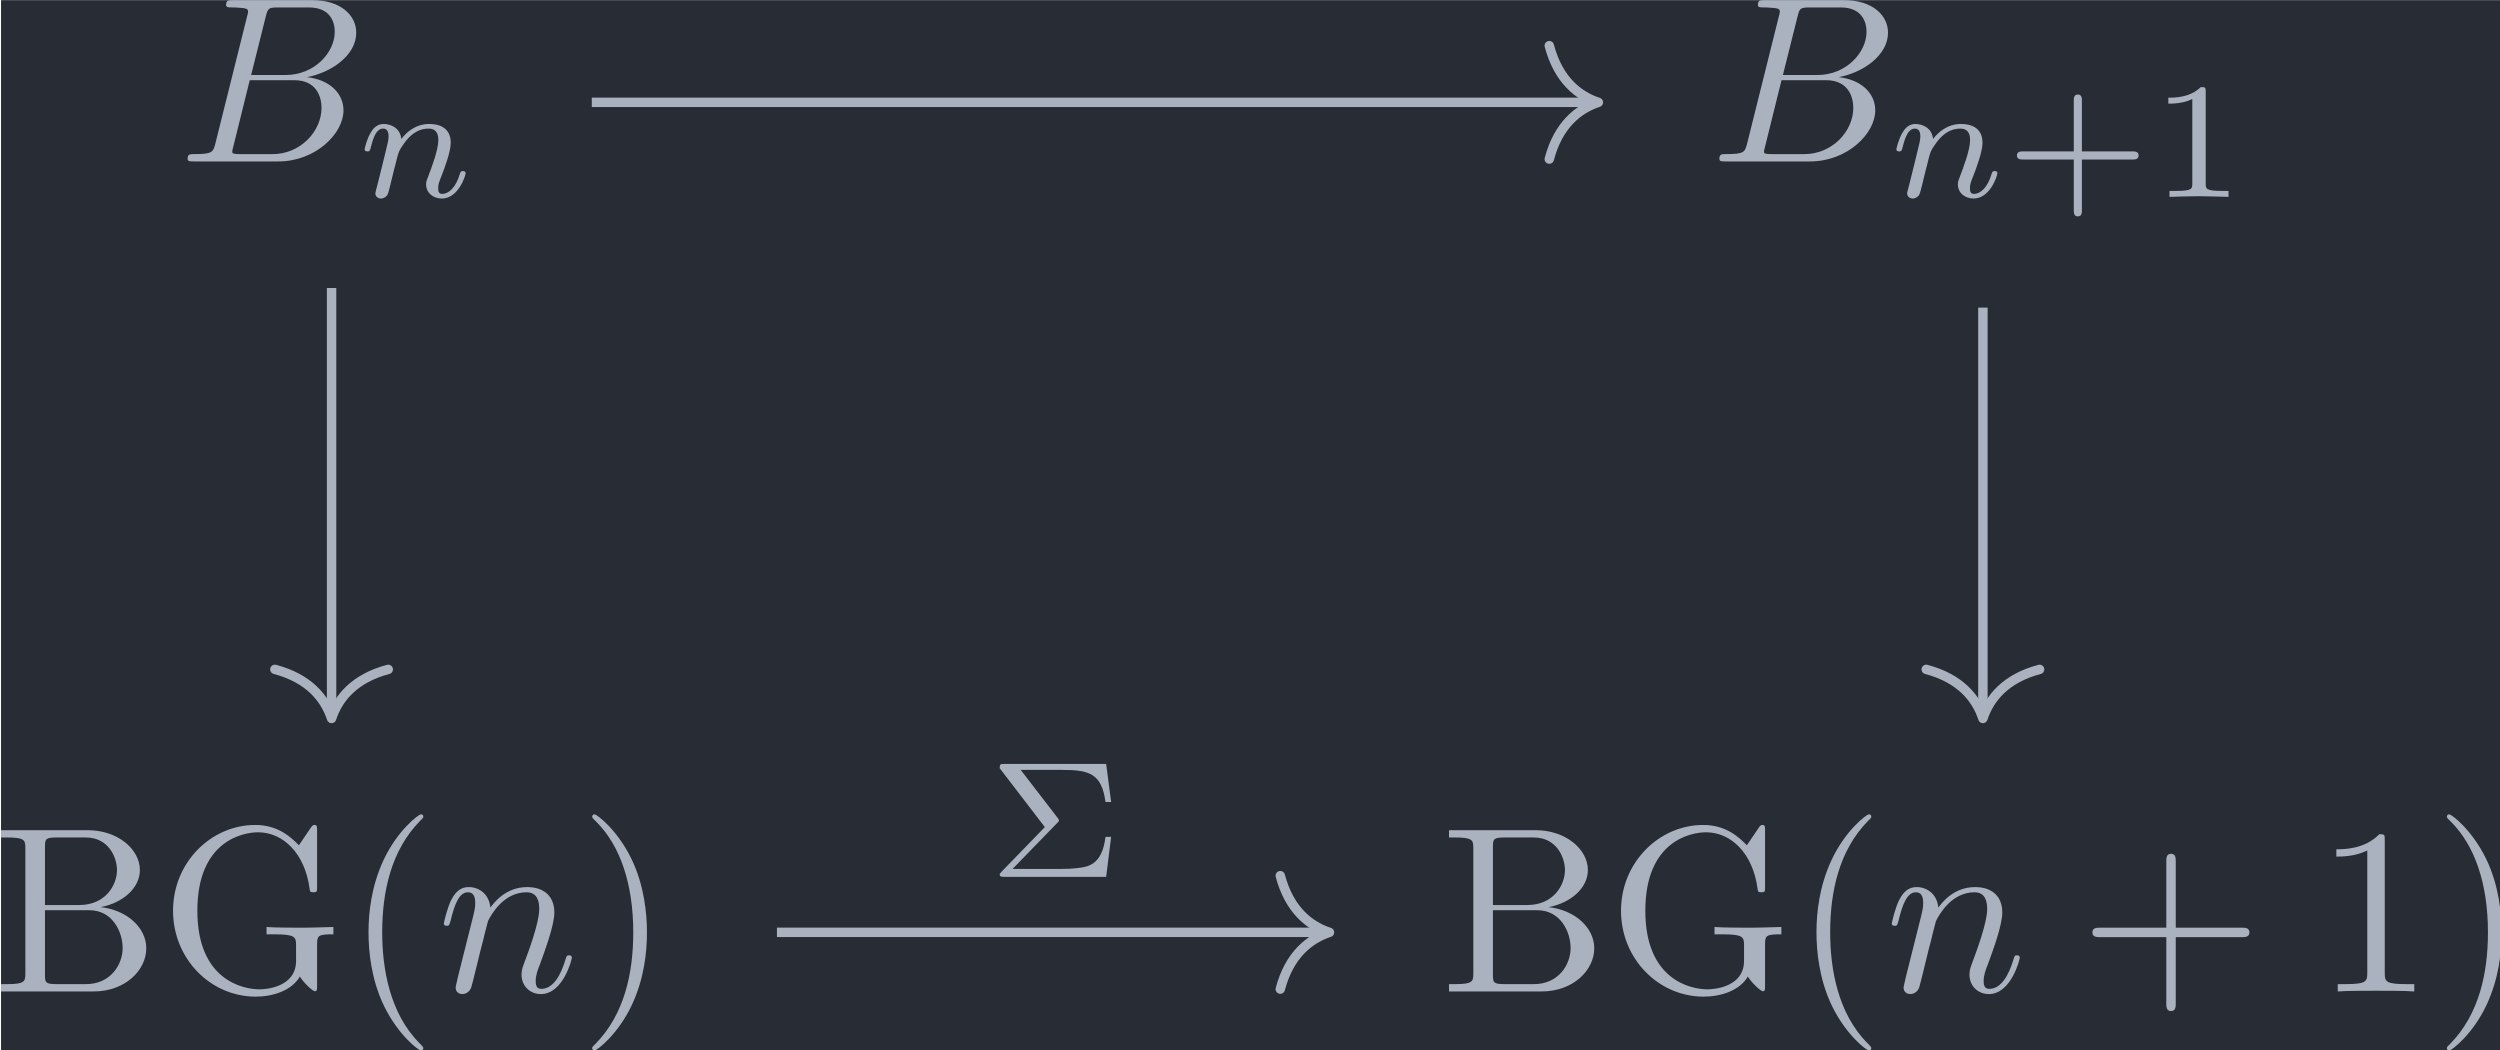 <?xml version='1.0' encoding='UTF-8'?>
<!-- This file was generated by dvisvgm 3.5 -->
<svg version='1.1' xmlns='http://www.w3.org/2000/svg' xmlns:xlink='http://www.w3.org/1999/xlink' width='122.974pt' height='51.653pt' viewBox='210.919 25.633 122.974 51.653'>
<defs>
<path id='g0-66' d='M1.594-.777C1.494-.389 1.474-.309 .687-.309C.518-.309 .418-.309 .418-.11C.418 0 .508 0 .687 0H4.244C5.818 0 6.994-1.176 6.994-2.152C6.994-2.869 6.416-3.447 5.45-3.557C6.486-3.746 7.532-4.483 7.532-5.43C7.532-6.167 6.874-6.804 5.679-6.804H2.331C2.142-6.804 2.042-6.804 2.042-6.605C2.042-6.496 2.132-6.496 2.321-6.496C2.341-6.496 2.531-6.496 2.7-6.476C2.879-6.456 2.969-6.446 2.969-6.316C2.969-6.276 2.959-6.247 2.929-6.127L1.594-.777ZM3.098-3.646L3.716-6.117C3.806-6.466 3.826-6.496 4.254-6.496H5.539C6.416-6.496 6.625-5.908 6.625-5.469C6.625-4.593 5.768-3.646 4.553-3.646H3.098ZM2.65-.309C2.511-.309 2.491-.309 2.431-.319C2.331-.329 2.301-.339 2.301-.418C2.301-.448 2.301-.468 2.351-.648L3.039-3.427H4.922C5.878-3.427 6.067-2.69 6.067-2.262C6.067-1.275 5.181-.309 4.005-.309H2.65Z'/>
<path id='g0-110' d='M.877-.588C.847-.438 .787-.209 .787-.159C.787 .02 .927 .11 1.076 .11C1.196 .11 1.375 .03 1.445-.169C1.455-.189 1.574-.658 1.634-.907L1.853-1.803C1.913-2.022 1.973-2.242 2.022-2.471C2.062-2.64 2.142-2.929 2.152-2.969C2.301-3.278 2.829-4.184 3.776-4.184C4.224-4.184 4.314-3.816 4.314-3.487C4.314-2.869 3.826-1.594 3.666-1.166C3.577-.936 3.567-.817 3.567-.707C3.567-.239 3.915 .11 4.384 .11C5.32 .11 5.689-1.345 5.689-1.425C5.689-1.524 5.599-1.524 5.569-1.524C5.469-1.524 5.469-1.494 5.42-1.345C5.22-.667 4.892-.11 4.403-.11C4.234-.11 4.164-.209 4.164-.438C4.164-.687 4.254-.927 4.344-1.146C4.533-1.674 4.951-2.77 4.951-3.337C4.951-4.005 4.523-4.403 3.806-4.403C2.909-4.403 2.421-3.766 2.252-3.537C2.202-4.095 1.793-4.403 1.335-4.403S.687-4.015 .588-3.836C.428-3.497 .289-2.909 .289-2.869C.289-2.77 .389-2.77 .408-2.77C.508-2.77 .518-2.78 .578-2.999C.747-3.706 .946-4.184 1.305-4.184C1.504-4.184 1.614-4.055 1.614-3.726C1.614-3.517 1.584-3.407 1.455-2.889L.877-.588Z'/>
<path id='g1-110' d='M.851-.439C.823-.349 .781-.174 .781-.153C.781 0 .907 .07 1.018 .07C1.144 .07 1.255-.021 1.29-.084S1.381-.37 1.416-.516C1.451-.649 1.527-.969 1.569-1.144C1.611-1.297 1.653-1.451 1.688-1.611C1.764-1.897 1.778-1.953 1.981-2.239C2.176-2.518 2.504-2.88 3.027-2.88C3.431-2.88 3.438-2.525 3.438-2.392C3.438-1.974 3.138-1.2 3.027-.907C2.95-.711 2.922-.649 2.922-.53C2.922-.16 3.229 .07 3.585 .07C4.282 .07 4.589-.893 4.589-.997C4.589-1.088 4.498-1.088 4.477-1.088C4.38-1.088 4.373-1.046 4.345-.969C4.184-.411 3.884-.126 3.605-.126C3.459-.126 3.431-.223 3.431-.37C3.431-.53 3.466-.621 3.592-.934C3.675-1.151 3.961-1.89 3.961-2.28C3.961-2.957 3.424-3.075 3.055-3.075C2.476-3.075 2.085-2.72 1.876-2.441C1.827-2.922 1.416-3.075 1.13-3.075C.83-3.075 .669-2.859 .579-2.699C.425-2.441 .328-2.043 .328-2.008C.328-1.918 .425-1.918 .446-1.918C.544-1.918 .551-1.939 .6-2.127C.704-2.538 .837-2.88 1.109-2.88C1.29-2.88 1.339-2.727 1.339-2.538C1.339-2.406 1.276-2.148 1.227-1.96S1.109-1.485 1.074-1.332L.851-.439Z'/>
<path id='g2-40' d='M3.298 2.391C3.298 2.361 3.298 2.341 3.128 2.172C1.883 .917 1.564-.966 1.564-2.491C1.564-4.224 1.943-5.958 3.168-7.203C3.298-7.323 3.298-7.342 3.298-7.372C3.298-7.442 3.258-7.472 3.198-7.472C3.098-7.472 2.202-6.795 1.614-5.529C1.106-4.433 .986-3.328 .986-2.491C.986-1.714 1.096-.508 1.644 .618C2.242 1.843 3.098 2.491 3.198 2.491C3.258 2.491 3.298 2.461 3.298 2.391Z'/>
<path id='g2-41' d='M2.879-2.491C2.879-3.268 2.77-4.473 2.222-5.599C1.624-6.824 .767-7.472 .667-7.472C.608-7.472 .568-7.432 .568-7.372C.568-7.342 .568-7.323 .757-7.143C1.733-6.157 2.301-4.573 2.301-2.491C2.301-.787 1.933 .966 .697 2.222C.568 2.341 .568 2.361 .568 2.391C.568 2.451 .608 2.491 .667 2.491C.767 2.491 1.664 1.813 2.252 .548C2.76-.548 2.879-1.654 2.879-2.491Z'/>
<path id='g2-43' d='M4.075-2.291H6.854C6.994-2.291 7.183-2.291 7.183-2.491S6.994-2.69 6.854-2.69H4.075V-5.479C4.075-5.619 4.075-5.808 3.875-5.808S3.676-5.619 3.676-5.479V-2.69H.887C.747-2.69 .558-2.69 .558-2.491S.747-2.291 .887-2.291H3.676V.498C3.676 .638 3.676 .827 3.875 .827S4.075 .638 4.075 .498V-2.291Z'/>
<path id='g2-49' d='M2.929-6.376C2.929-6.615 2.929-6.635 2.7-6.635C2.082-5.998 1.205-5.998 .887-5.998V-5.689C1.086-5.689 1.674-5.689 2.192-5.948V-.787C2.192-.428 2.162-.309 1.265-.309H.946V0C1.295-.03 2.162-.03 2.56-.03S3.826-.03 4.174 0V-.309H3.856C2.959-.309 2.929-.418 2.929-.787V-6.376Z'/>
<path id='g2-66' d='M2.212-3.646V-6.097C2.212-6.426 2.232-6.496 2.7-6.496H3.935C4.902-6.496 5.25-5.649 5.25-5.121C5.25-4.483 4.762-3.646 3.656-3.646H2.212ZM4.563-3.557C5.529-3.746 6.217-4.384 6.217-5.121C6.217-5.988 5.3-6.804 4.005-6.804H.359V-6.496H.598C1.365-6.496 1.385-6.386 1.385-6.027V-.777C1.385-.418 1.365-.309 .598-.309H.359V0H4.264C5.589 0 6.486-.887 6.486-1.823C6.486-2.69 5.669-3.437 4.563-3.557ZM3.945-.309H2.7C2.232-.309 2.212-.379 2.212-.707V-3.427H4.085C5.071-3.427 5.489-2.501 5.489-1.833C5.489-1.126 4.971-.309 3.945-.309Z'/>
<path id='g2-71' d='M5.908-.628C6.037-.408 6.436-.01 6.545-.01C6.635-.01 6.635-.09 6.635-.239V-1.973C6.635-2.361 6.675-2.411 7.323-2.411V-2.72C6.954-2.71 6.406-2.69 6.107-2.69C5.709-2.69 4.862-2.69 4.503-2.72V-2.411H4.822C5.719-2.411 5.748-2.301 5.748-1.933V-1.295C5.748-.179 4.483-.09 4.204-.09C3.557-.09 1.584-.438 1.584-3.407C1.584-6.386 3.547-6.715 4.144-6.715C5.21-6.715 6.117-5.818 6.316-4.354C6.336-4.214 6.336-4.184 6.476-4.184C6.635-4.184 6.635-4.214 6.635-4.423V-6.785C6.635-6.954 6.635-7.024 6.526-7.024C6.486-7.024 6.446-7.024 6.366-6.904L5.868-6.167C5.549-6.486 5.011-7.024 4.025-7.024C2.172-7.024 .558-5.45 .558-3.407S2.152 .219 4.045 .219C4.772 .219 5.569-.04 5.908-.628Z'/>
<path id='g3-6' d='M2.901-2.26C2.985-2.336 2.985-2.35 2.985-2.385S2.943-2.469 2.936-2.483L1.374-4.512H3.131C4.282-4.512 4.791-4.345 4.951-3.159H5.189L4.979-4.763H.69C.516-4.763 .488-4.756 .488-4.582L2.392-2.099L.579-.23C.502-.146 .488-.139 .488-.098C.488 0 .579 0 .69 0H4.979L5.189-1.688H4.951C4.805-.474 4.191-.411 3.696-.363C3.452-.342 3.41-.335 3.117-.335H1.032L2.901-2.26Z'/>
<path id='g3-43' d='M3.229-1.576H5.363C5.454-1.576 5.621-1.576 5.621-1.743C5.621-1.918 5.461-1.918 5.363-1.918H3.229V-4.059C3.229-4.149 3.229-4.317 3.062-4.317C2.887-4.317 2.887-4.156 2.887-4.059V-1.918H.746C.656-1.918 .488-1.918 .488-1.75C.488-1.576 .649-1.576 .746-1.576H2.887V.565C2.887 .656 2.887 .823 3.055 .823C3.229 .823 3.229 .663 3.229 .565V-1.576Z'/>
<path id='g3-49' d='M2.336-4.435C2.336-4.624 2.322-4.631 2.127-4.631C1.681-4.191 1.046-4.184 .76-4.184V-3.933C.928-3.933 1.388-3.933 1.771-4.129V-.572C1.771-.342 1.771-.251 1.074-.251H.809V0C.934-.007 1.792-.028 2.05-.028C2.267-.028 3.145-.007 3.299 0V-.251H3.034C2.336-.251 2.336-.342 2.336-.572V-4.435Z'/>
</defs>
<g id='page1' transform='matrix(1.166 0 0 1.166 0 0)'>
<rect x='180.935' y='21.99' width='105.492' height='44.31' fill='#282c34'/>
<g fill='#abb2bf' transform='matrix(1 0 0 1 -64.202 34.767)'>
<use x='252.59' y='-5.973' xlink:href='#g0-66'/>
<use x='260.147' y='-4.478' xlink:href='#g1-110'/>
</g>
<g fill='#abb2bf' transform='matrix(1 0 0 1 -69.246 34.767)'>
<use x='322.254' y='-5.973' xlink:href='#g0-66'/>
<use x='329.811' y='-4.478' xlink:href='#g1-110'/>
<use x='334.736' y='-4.478' xlink:href='#g3-43'/>
<use x='340.852' y='-4.478' xlink:href='#g3-49'/>
</g>
<g fill='#abb2bf' transform='matrix(1 0 0 1 -72.014 34.767)'>
<use x='252.59' y='29.043' xlink:href='#g2-66'/>
<use x='259.647' y='29.043' xlink:href='#g2-71'/>
<use x='267.465' y='29.043' xlink:href='#g2-40'/>
<use x='271.34' y='29.043' xlink:href='#g0-110'/>
<use x='277.319' y='29.043' xlink:href='#g2-41'/>
</g>
<g fill='#abb2bf' transform='matrix(1 0 0 1 -80.593 34.767)'>
<use x='322.254' y='29.043' xlink:href='#g2-66'/>
<use x='329.311' y='29.043' xlink:href='#g2-71'/>
<use x='337.129' y='29.043' xlink:href='#g2-40'/>
<use x='341.003' y='29.043' xlink:href='#g0-110'/>
<use x='349.197' y='29.043' xlink:href='#g2-43'/>
<use x='359.16' y='29.043' xlink:href='#g2-49'/>
<use x='364.141' y='29.043' xlink:href='#g2-41'/>
</g>
<path d='M205.856 26.301H248.121' stroke='#abb2bf' fill='none' stroke-width='.398' stroke-miterlimit='10'/>
<path d='M246.25 23.91C246.629 25.348 247.472 26.023 248.32 26.301C247.472 26.582 246.629 27.258 246.25 28.695' stroke='#abb2bf' fill='none' stroke-width='.398' stroke-miterlimit='10' stroke-linecap='round' stroke-linejoin='round'/>
<path d='M194.879 34.133V52.094' stroke='#abb2bf' fill='none' stroke-width='.398' stroke-miterlimit='10'/>
<path d='M197.269 50.223C195.836 50.602 195.156 51.441 194.879 52.293C194.597 51.441 193.922 50.602 192.488 50.223' stroke='#abb2bf' fill='none' stroke-width='.398' stroke-miterlimit='10' stroke-linecap='round' stroke-linejoin='round'/>
<path d='M264.543 34.961V52.094' stroke='#abb2bf' fill='none' stroke-width='.398' stroke-miterlimit='10'/>
<path d='M266.934 50.223C265.5 50.602 264.821 51.441 264.543 52.293C264.266 51.441 263.586 50.602 262.153 50.223' stroke='#abb2bf' fill='none' stroke-width='.398' stroke-miterlimit='10' stroke-linecap='round' stroke-linejoin='round'/>
<path d='M213.668 61.316H236.777' stroke='#abb2bf' fill='none' stroke-width='.398' stroke-miterlimit='10'/>
<path d='M234.902 58.926C235.281 60.363 236.125 61.039 236.977 61.316C236.125 61.598 235.281 62.273 234.902 63.711' stroke='#abb2bf' fill='none' stroke-width='.398' stroke-miterlimit='10' stroke-linecap='round' stroke-linejoin='round'/>
<g fill='#abb2bf' transform='matrix(1 0 0 1 -11.423 5.868)'>
<use x='234' y='53.107' xlink:href='#g3-6'/>
</g>
</g>
</svg>
